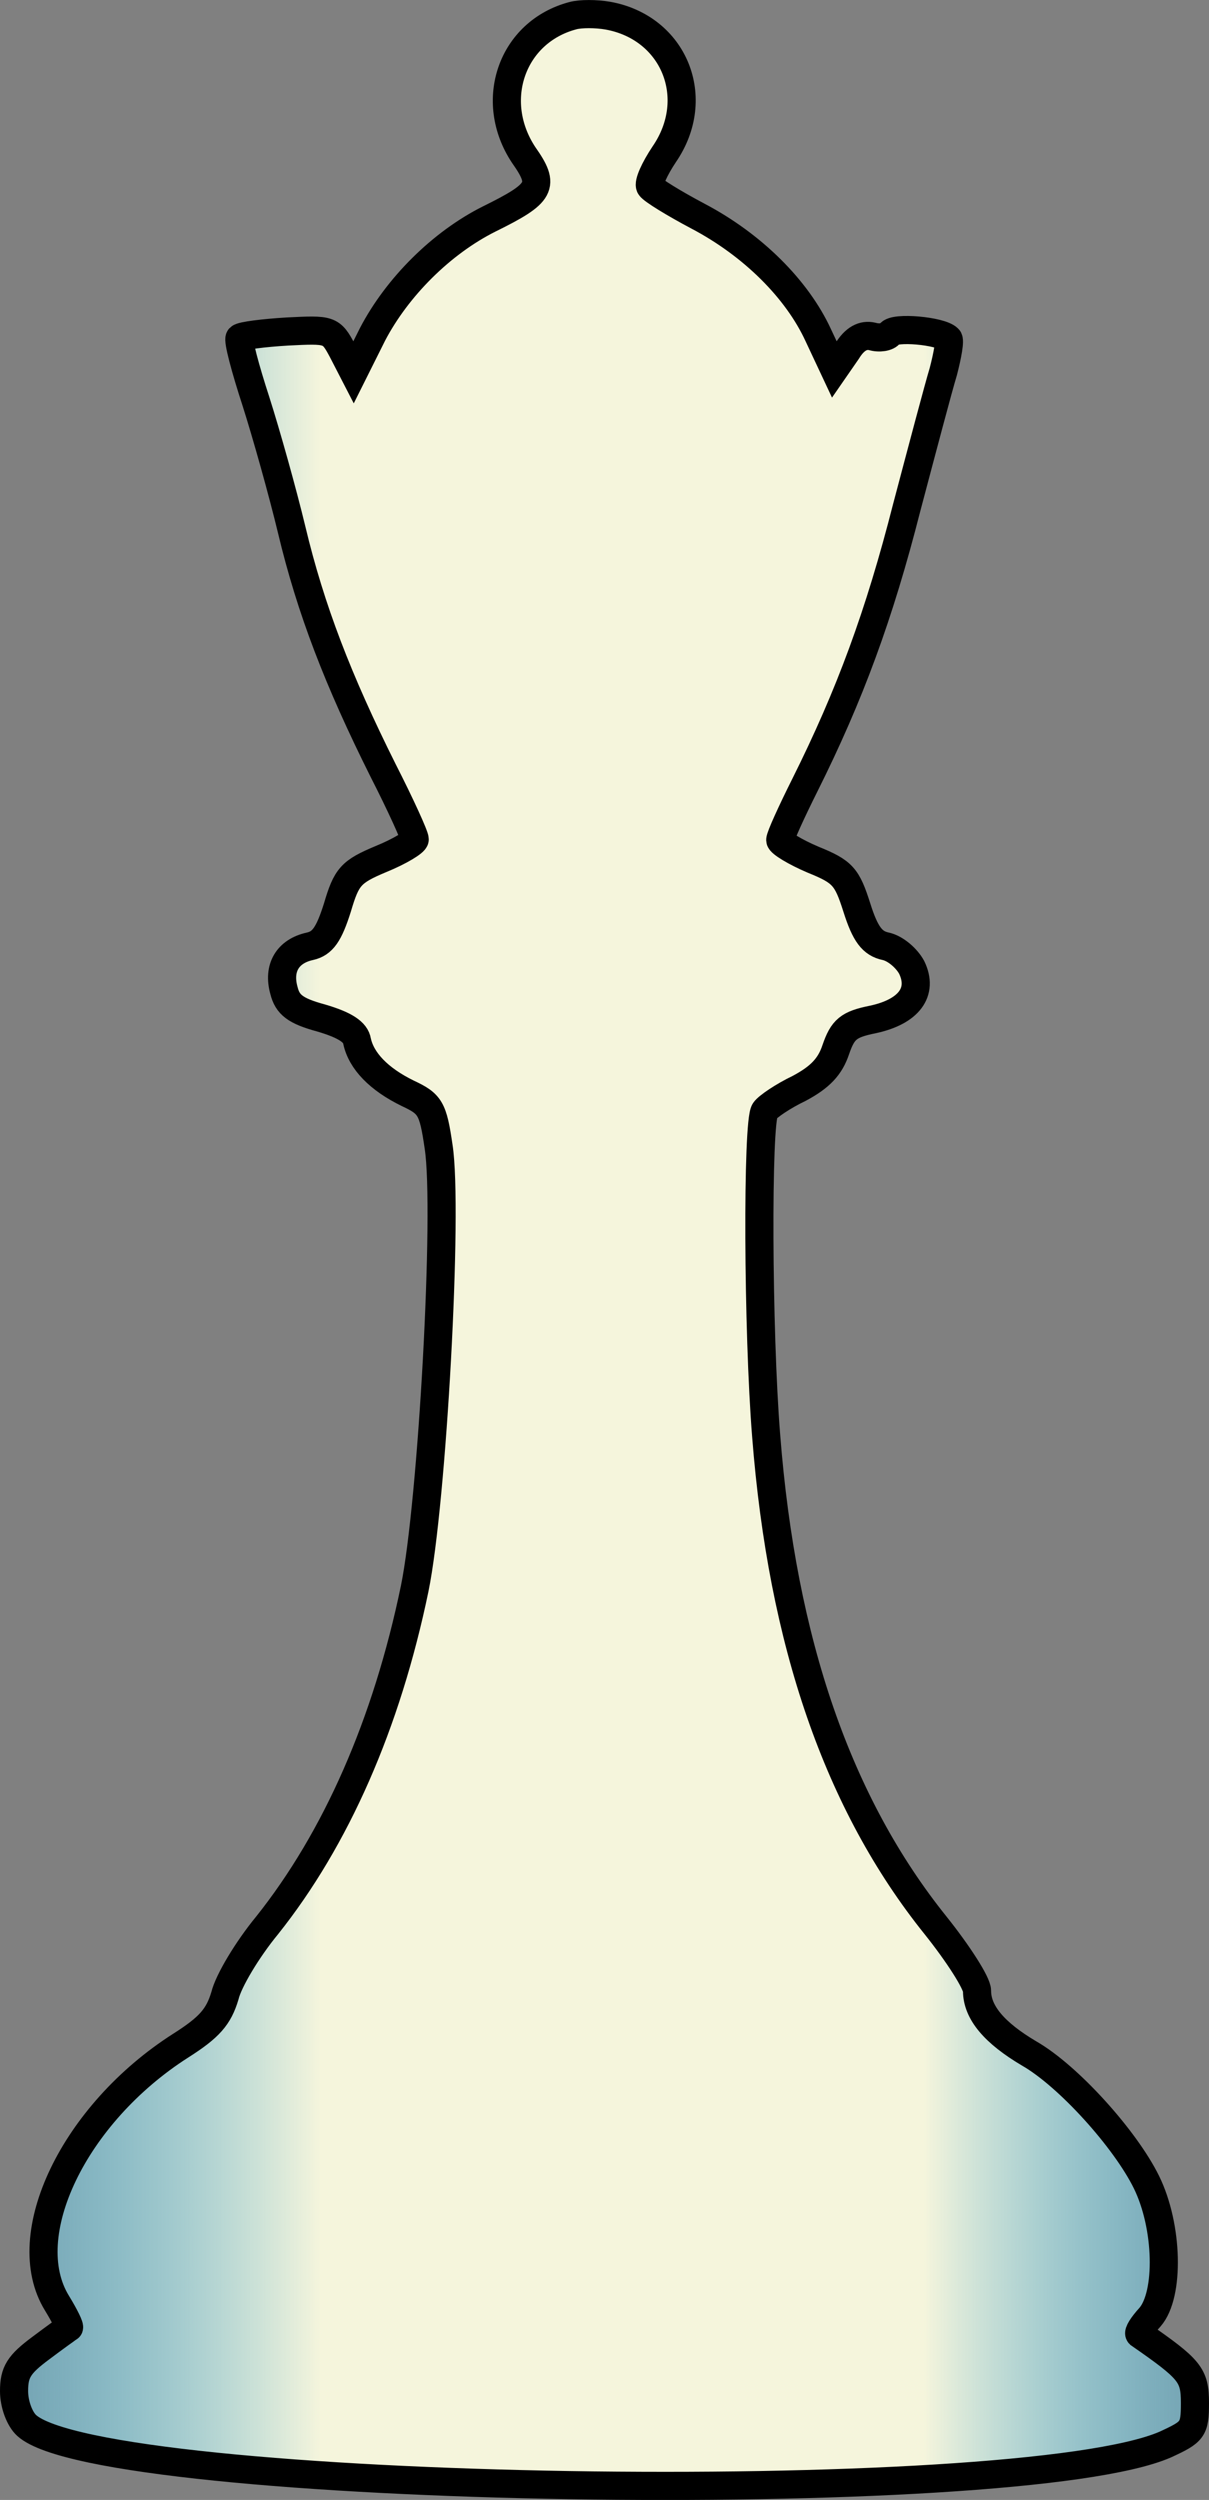 <?xml version="1.0" encoding="UTF-8"?>
<svg id="Capa_2" data-name="Capa 2" xmlns="http://www.w3.org/2000/svg" xmlns:xlink="http://www.w3.org/1999/xlink" viewBox="0 0 172 355.41">
  <rect x="0" y="0" width="172" height="355.41" fill="#808080" stroke="none"/>
  <defs>
    <style>
      .cls-1 {
        fill: url(#Degradado_sin_nombre_1188);
        stroke: #000;
        stroke-miterlimit: 10;
        stroke-width: 4px;
      }
    </style>
    <linearGradient id="Degradado_sin_nombre_1188" data-name="Degradado sin nombre 1188" x1="2" y1="177.71" x2="170" y2="177.71" gradientUnits="userSpaceOnUse">
      <stop offset="0" stop-color="#64d9ff" stop-opacity=".4"/>
      <stop offset=".26" stop-color="beige"/>
      <stop offset=".77" stop-color="beige"/>
      <stop offset="1" stop-color="#64d9ff" stop-opacity=".4"/>
    </linearGradient>
  </defs>
  <g id="Capa_1-2" data-name="Capa 1">
    <path class="cls-1" d="m81.5,2.23c-8.7,2.3-12.1,12.1-7,19.8,3.1,4.4,2.6,5.4-4.9,9.1-6.8,3.4-13.1,9.7-16.6,16.4l-2.7,5.4-1.6-3.1c-1.6-3-1.8-3-7.8-2.7-3.4.2-6.5.6-6.8.9s.8,4.4,2.3,9c1.5,4.7,3.8,12.9,5.1,18.3,2.7,11.3,6.6,21.4,13,34.2,2.5,4.9,4.5,9.3,4.5,9.8,0,.4-2.1,1.7-4.8,2.8-4.3,1.8-4.9,2.5-6.2,6.9-1.2,3.8-2.1,5.1-3.9,5.5-3.2.7-4.6,3.1-3.7,6.3.5,2,1.6,2.9,5.3,3.9,3.4,1,4.9,2,5.1,3.3.6,2.8,3.1,5.4,7.2,7.4,3.2,1.5,3.6,2.1,4.4,7.6,1.4,9-.9,50.6-3.4,62.8-4,19.3-11.2,35.6-21,47.9-2.8,3.4-5.5,7.9-6,10-.9,3-2.2,4.5-6.3,7.1-15.2,9.7-23.5,27-17.6,36.6,1.1,1.8,1.9,3.4,1.7,3.5s-2,1.4-4,2.9c-3.1,2.3-3.8,3.4-3.8,6.1,0,1.9.8,4,1.8,4.9,10.8,9.8,140.9,11.9,162,2.7,3.9-1.8,4.2-2.1,4.2-5.9,0-4-.7-4.8-7.9-9.8-.2-.2.4-1.2,1.5-2.4,2.8-3.2,2.6-12.9-.5-19.2-3-6.1-11.1-15.1-16.7-18.3-4.9-2.9-7.4-5.8-7.4-8.9,0-1.1-2.7-5.3-5.9-9.3-13.9-17.3-21.8-40.2-24.1-69.6-1.2-14.9-1.3-44.6-.2-46.2.4-.6,2.6-2.1,4.9-3.2,3-1.6,4.4-3.1,5.2-5.5,1-2.9,1.8-3.6,5.3-4.3,5.1-1.1,7.2-3.9,5.5-7.4-.7-1.3-2.3-2.7-3.7-3-1.9-.4-2.9-1.7-4.1-5.5-1.4-4.4-2-5.1-6.2-6.8-2.6-1.1-4.7-2.4-4.7-2.8,0-.5,1.6-4,3.5-7.8,6.4-12.8,10.6-24.2,14.5-39.5,2.2-8.3,4.5-17,5.2-19.3.6-2.3,1-4.5.7-4.7-1.1-1.1-7.7-1.7-8.3-.7-.3.5-1.5.7-2.5.4-1.3-.3-2.5.3-3.6,2.1l-1.8,2.6-2.3-4.9c-3-6.5-9.3-12.8-17.1-16.9-3.4-1.8-6.5-3.7-6.8-4.2s.6-2.5,2-4.6c5.5-8,1.4-18-8-19.7-1.7-.3-3.9-.3-5,0Z"/>
  </g>
</svg>